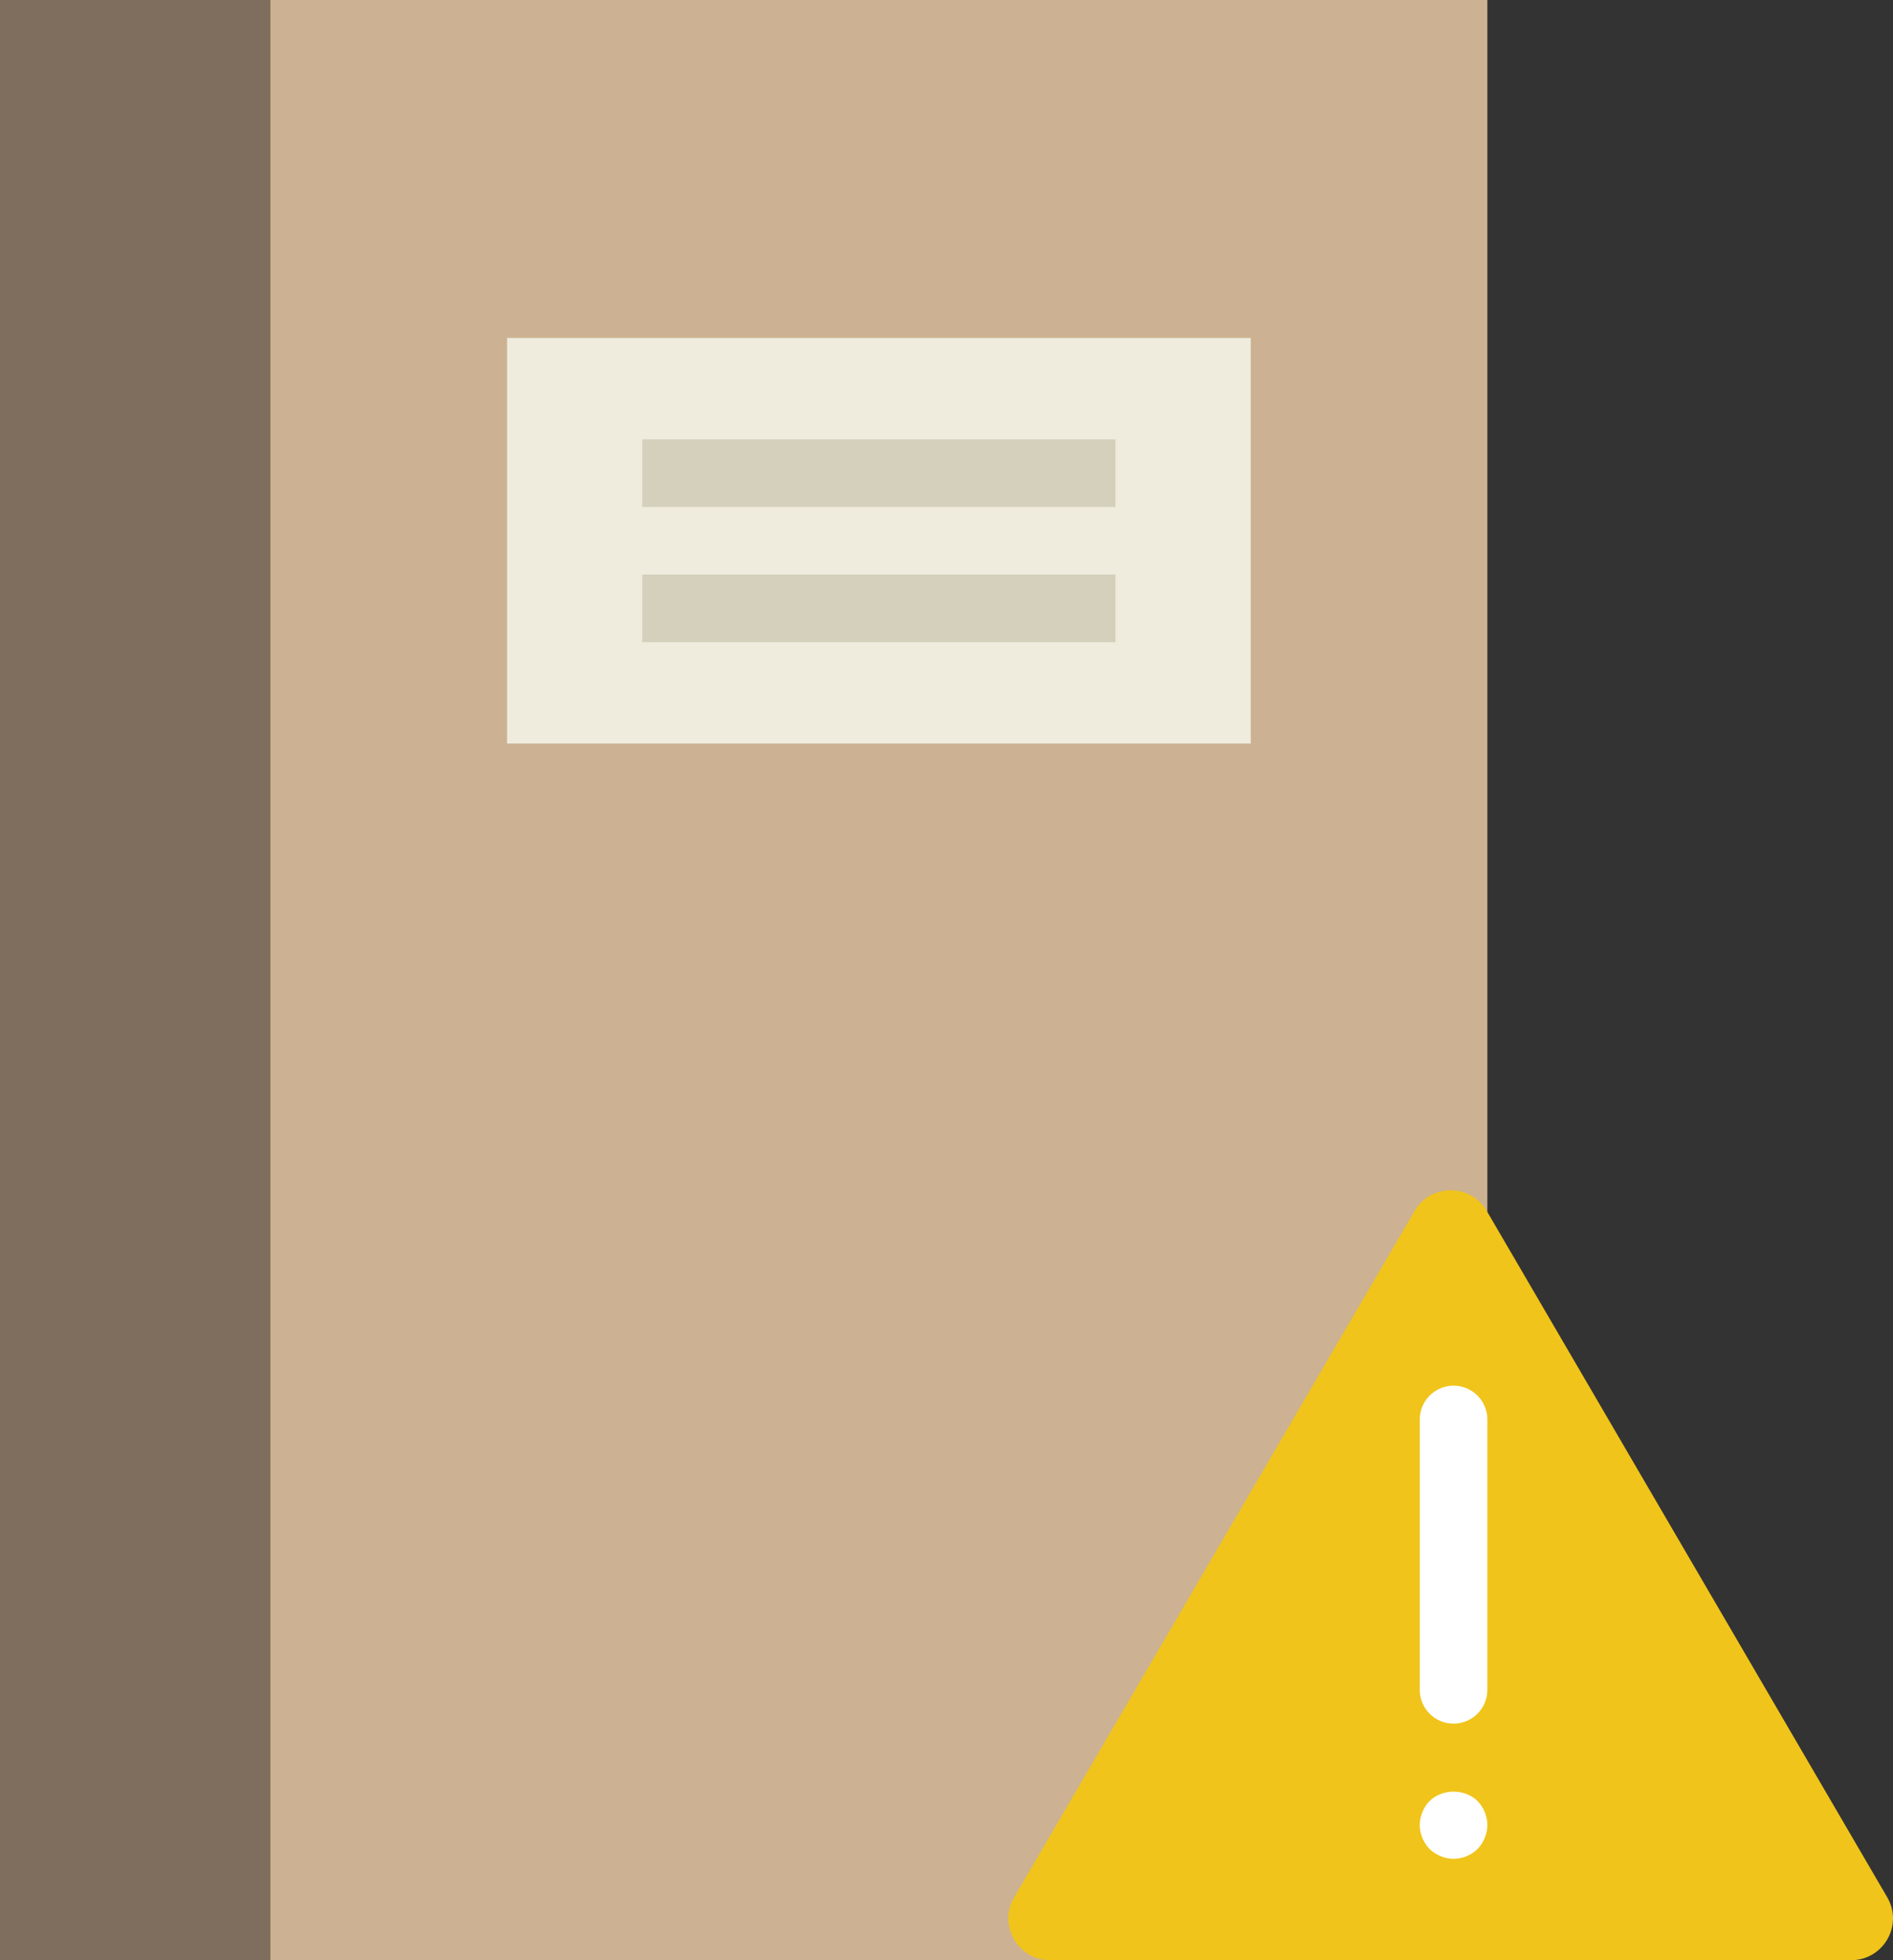 <?xml version="1.0" encoding="UTF-8" standalone="no"?>
<svg width="56px" height="58px" viewBox="0 0 56 58" version="1.1" xmlns="http://www.w3.org/2000/svg" xmlns:xlink="http://www.w3.org/1999/xlink" xmlns:sketch="http://www.bohemiancoding.com/sketch/ns">
    <rect x="0" y="0" width="56" height="58" fill="#333333" stroke="none"/>
    <!-- Generator: Sketch 3.2.2 (9983) - http://www.bohemiancoding.com/sketch -->
    <title>496 - Notes Warning (Flat)</title>
    <desc>Created with Sketch.</desc>
    <defs></defs>
    <g id="Page-1" stroke="none" stroke-width="1" fill="none" fill-rule="evenodd" sketch:type="MSPage">
        <g id="496---Notes-Warning-(Flat)" sketch:type="MSLayerGroup">
            <path d="M0,0 L44,0 L44,58 L0,58 L0,0 Z" id="Fill-1481" fill="#CCB292" sketch:type="MSShapeGroup"></path>
            <path d="M0,0 L8,0 L8,58 L0,58 L0,0 Z" id="Fill-1482" fill="#7F6E5D" sketch:type="MSShapeGroup"></path>
            <path d="M15,10 L37,10 L37,22 L15,22 L15,10 Z" id="Fill-1483" fill="#EFECDE" sketch:type="MSShapeGroup"></path>
            <path d="M19,13 L33,13 L33,15 L19,15 L19,13 Z" id="Fill-1484" fill="#D5D0BB" sketch:type="MSShapeGroup"></path>
            <path d="M19,17 L33,17 L33,19 L19,19 L19,17 Z" id="Fill-1485" fill="#D5D0BB" sketch:type="MSShapeGroup"></path>
            <path d="M54.761,58 L31.07,58 C30.115,58 29.52,56.964 30.001,56.139 L41.846,35.833 C42.324,35.014 43.507,35.014 43.984,35.833 L55.83,56.139 C56.311,56.964 55.716,58 54.761,58" id="Fill-2030" fill="#F0C41A" sketch:type="MSShapeGroup"></path>
            <path d="M43,51 C42.448,51 42,50.552 42,50 L42,42 C42,41.448 42.448,41 43,41 C43.552,41 44,41.448 44,42 L44,50 C44,50.552 43.552,51 43,51" id="Fill-2031" fill="#FFFFFF" sketch:type="MSShapeGroup"></path>
            <path d="M43,55 C42.74,55 42.48,54.89 42.29,54.71 C42.11,54.52 42,54.26 42,54 C42,53.74 42.11,53.48 42.29,53.29 C42.67,52.92 43.33,52.92 43.71,53.29 C43.89,53.48 44,53.74 44,54 C44,54.26 43.89,54.52 43.71,54.71 C43.52,54.89 43.27,55 43,55" id="Fill-2032" fill="#FFFFFF" sketch:type="MSShapeGroup"></path>
        </g>
    </g>
</svg>